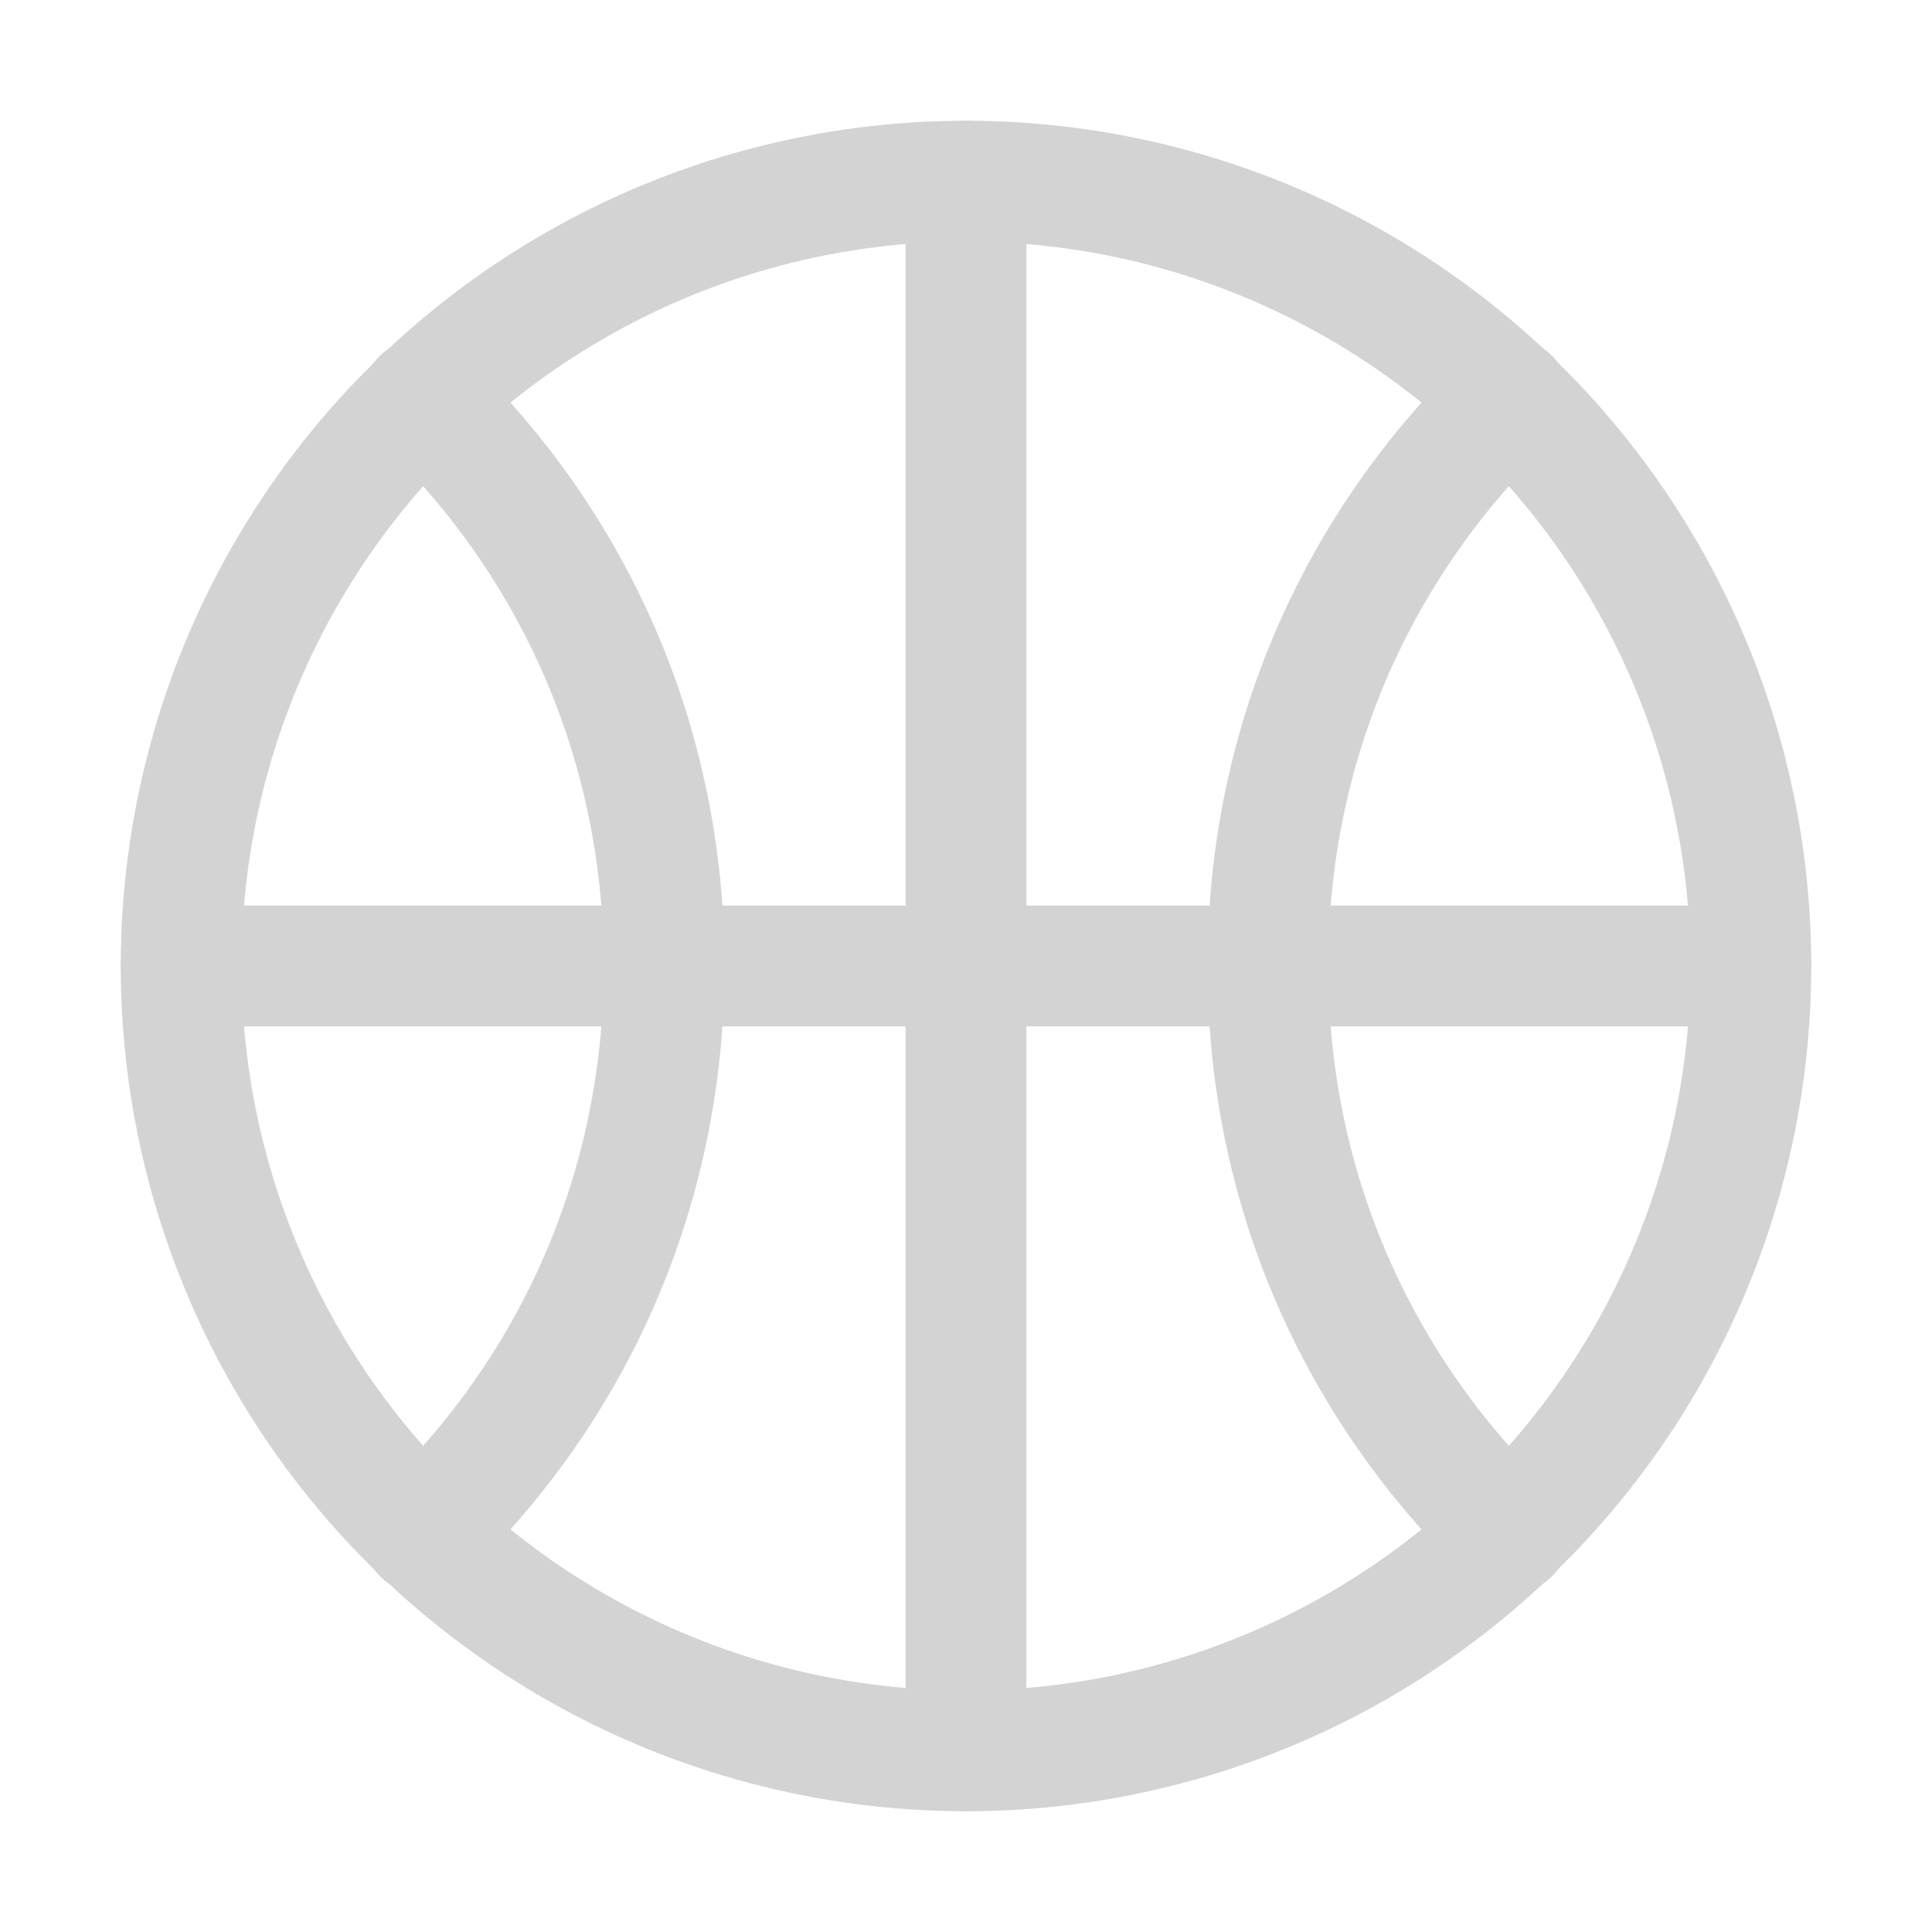 <?xml version="1.0" encoding="utf-8"?>
<!-- Generator: Adobe Illustrator 23.0.3, SVG Export Plug-In . SVG Version: 6.00 Build 0)  -->
<svg version="1.1" id="Icons"
	xmlns="http://www.w3.org/2000/svg"
	xmlns:xlink="http://www.w3.org/1999/xlink" x="0px" y="0px" viewBox="0 0 32 32" style="enable-background:new 0 0 32 32;" xml:space="preserve">
	<style type="text/css">
	.st0{fill:none;stroke:#D3D3D3;stroke-width:2;stroke-linecap:round;stroke-linejoin:round;stroke-miterlimit:10;}
	</style>
	<circle class="st0" cx="16" cy="16" r="13"/>
	<path class="st0" d="M7,6.6c2.5,2.4,4,5.7,4,9.4c0,3.7-1.5,7-4,9.4"/>
	<path class="st0" d="M25,25.4c-2.5-2.4-4-5.7-4-9.4c0-3.7,1.5-7,4-9.4"/>
	<line class="st0" x1="16" y1="3" x2="16" y2="29"/>
	<line class="st0" x1="3" y1="16" x2="29" y2="16"/>
</svg>
